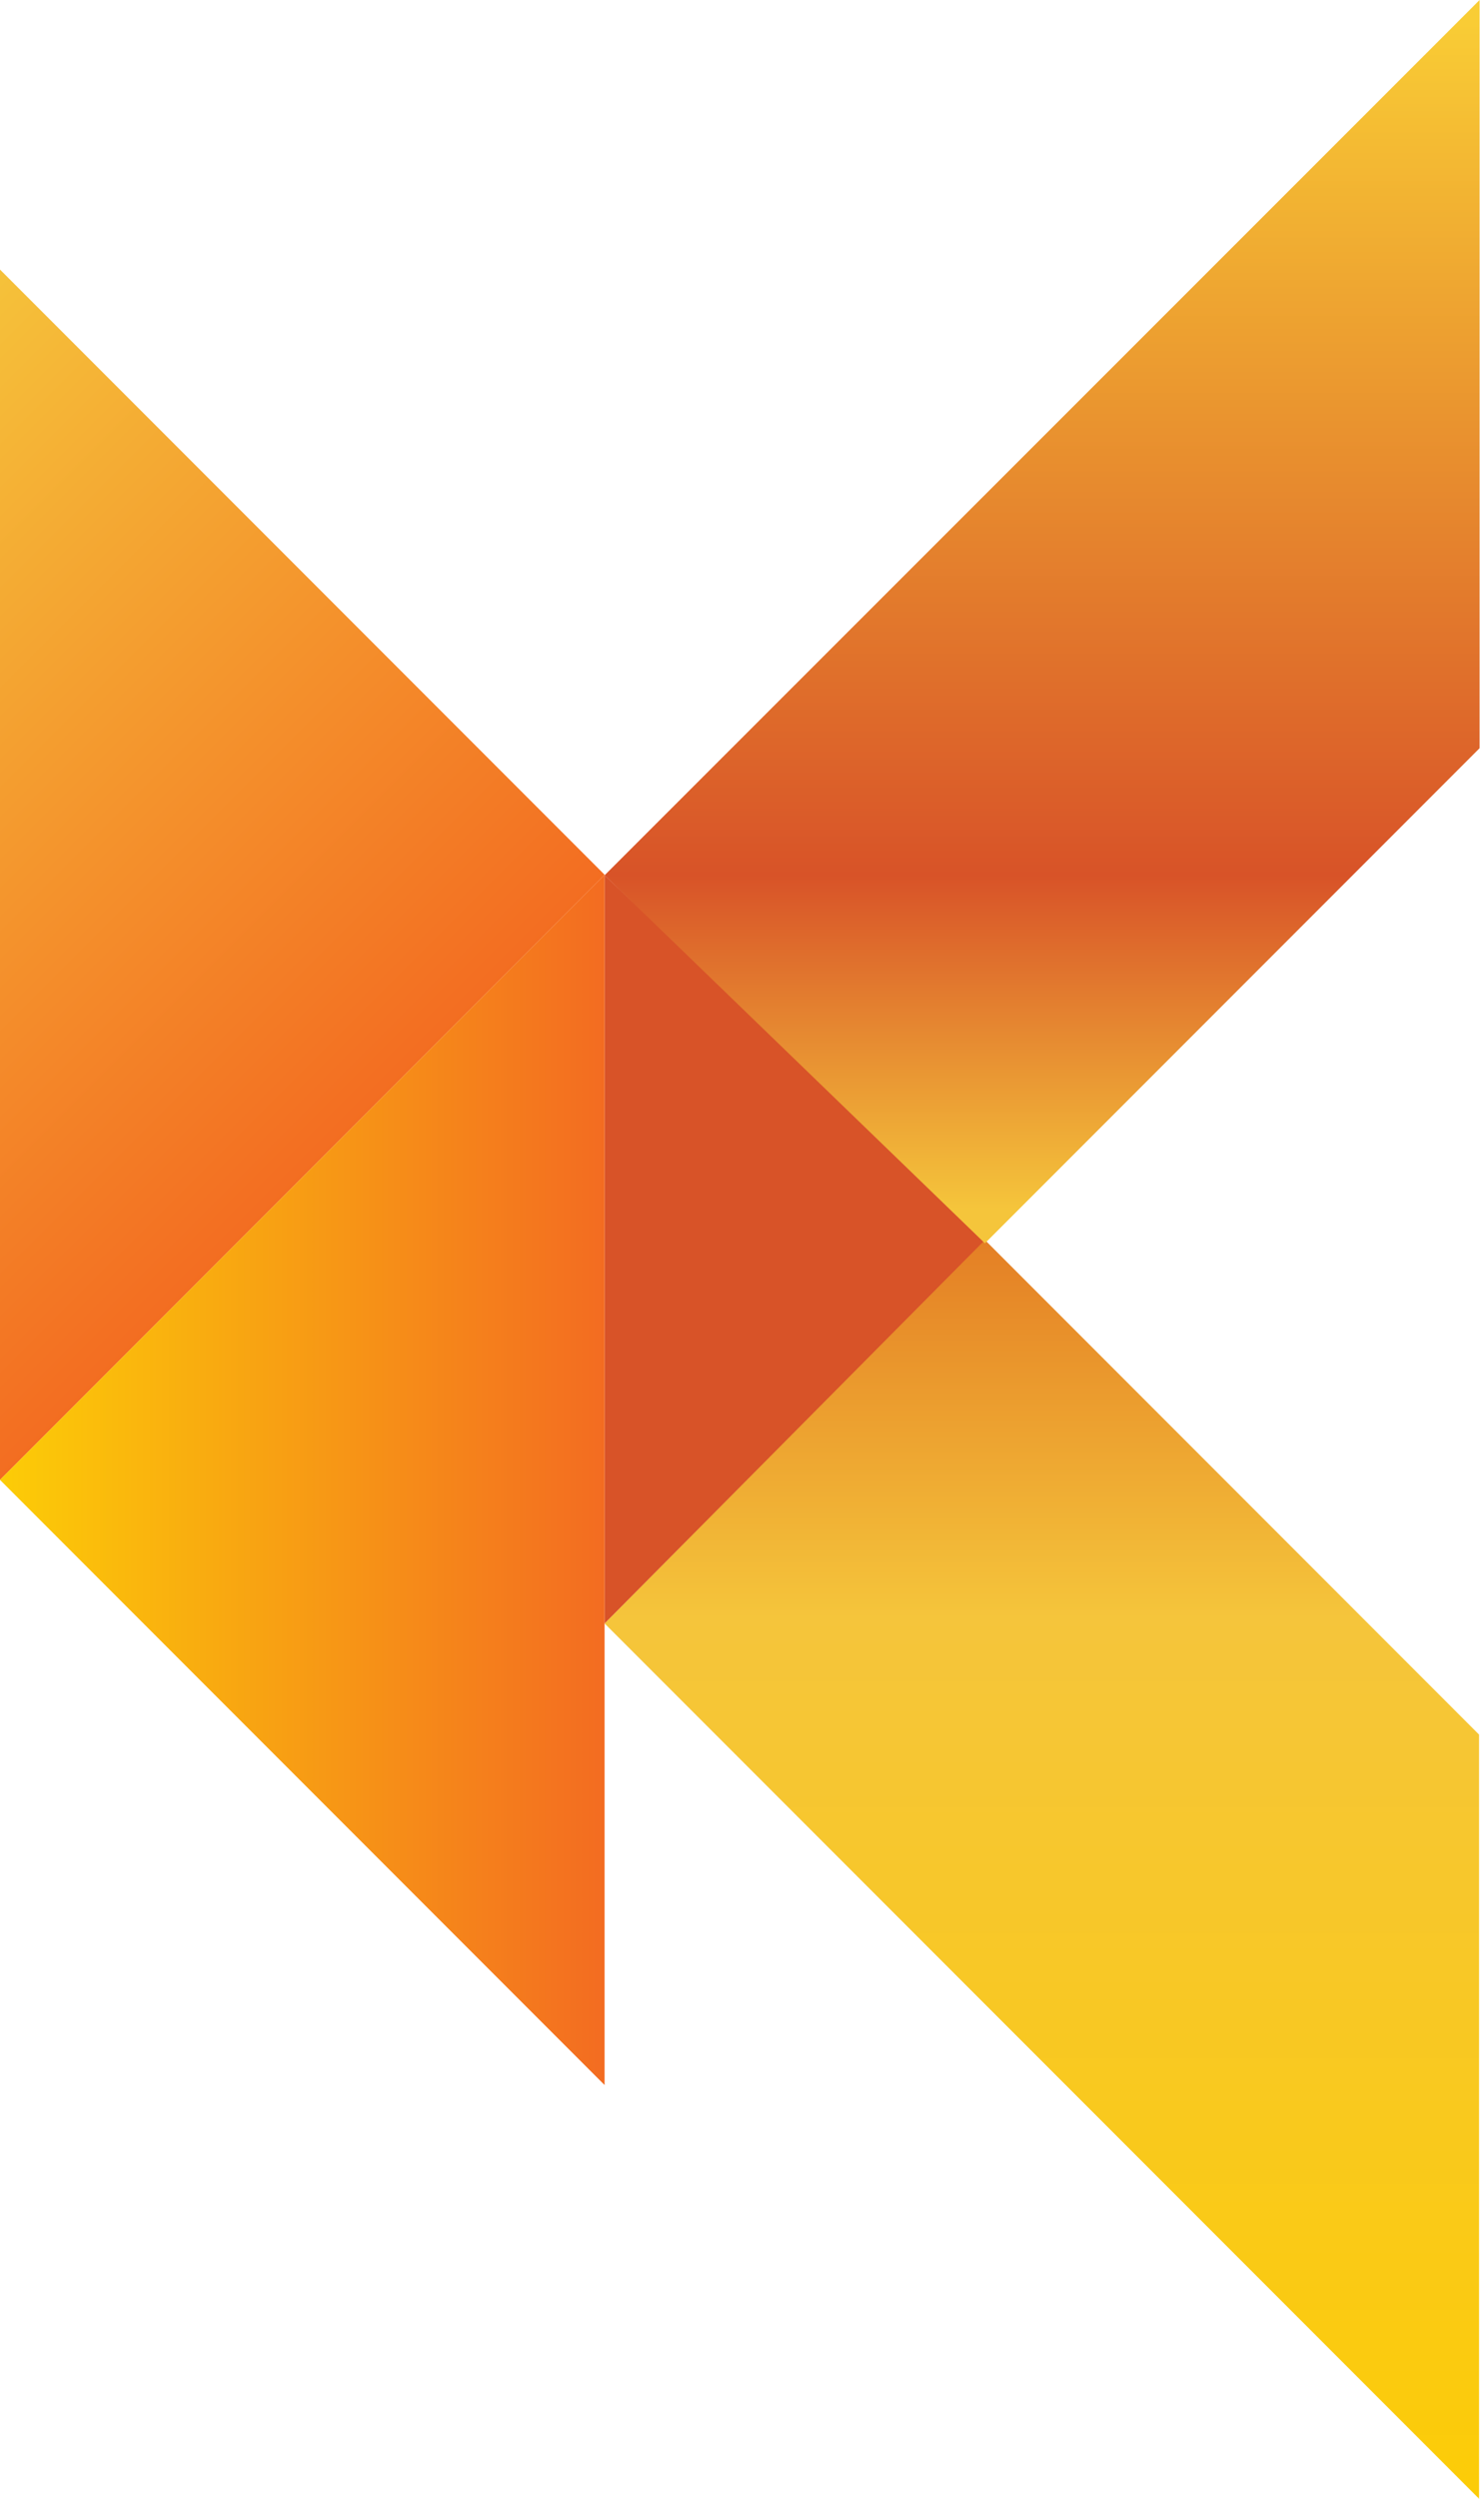 <svg xmlns="http://www.w3.org/2000/svg" width="27" height="45.42" viewBox="0 0 27 45.42">
	<defs>
		<linearGradient id="logo-sm-zk-linear-gradient" x1="55.95" y1="810.14" x2="55.95" y2="833" gradientTransform="translate(0 -664)" gradientUnits="userSpaceOnUse">
			<stop offset="0" stop-color="#e47f25"/>
			<stop offset="0.3" stop-color="#f5c53b"/>
			<stop offset="1" stop-color="#fccc07"/>
		</linearGradient>
		<linearGradient id="logo-sm-zk-linear-gradient-2" x1="42.64" y1="809.13" x2="31.07" y2="797.56" gradientTransform="translate(0 -664)" gradientUnits="userSpaceOnUse">
			<stop offset="0" stop-color="#f36c21"/>
			<stop offset="1" stop-color="#f5c53b"/>
		</linearGradient>
		<linearGradient id="logo-sm-zk-linear-gradient-3" x1="55.95" y1="809.57" x2="55.95" y2="787.87" gradientTransform="translate(0 -664)" gradientUnits="userSpaceOnUse">
			<stop offset="0" stop-color="#f5c53b"/>
			<stop offset="0.28" stop-color="#d85328"/>
			<stop offset="1" stop-color="#f9cd35"/>
		</linearGradient>
		<linearGradient id="logo-sm-zk-linear-gradient-4" x1="47.99" y1="814.48" x2="37.04" y2="814.48" gradientTransform="translate(0 -664)" gradientUnits="userSpaceOnUse">
			<stop offset="0" stop-color="#f36c21"/>
			<stop offset="1" stop-color="#fccc07"/>
		</linearGradient>
	</defs>
	<path fill="url(#logo-sm-zk-linear-gradient)" d="M48,153.09,63.91,169V155.11l-9-9Z" transform="translate(-37 -123.58)"/>
	<path fill="url(#logo-sm-zk-linear-gradient-2)" d="M37,150.48v-22l11,11Z" transform="translate(-37 -123.58)"/>
	<path fill="#d85328" d="M48,153.09l6.95-7L48,139.49Z" transform="translate(-37 -123.58)"/>
	<path fill="url(#logo-sm-zk-linear-gradient-3)" d="M48,139.49l15.92-15.91v13.6l-9,9Z" transform="translate(-37 -123.58)"/>
	<path fill="url(#logo-sm-zk-linear-gradient-4)" d="M48,161.48l-11-11,11-11Z" transform="translate(-37 -123.58)"/>
</svg>
